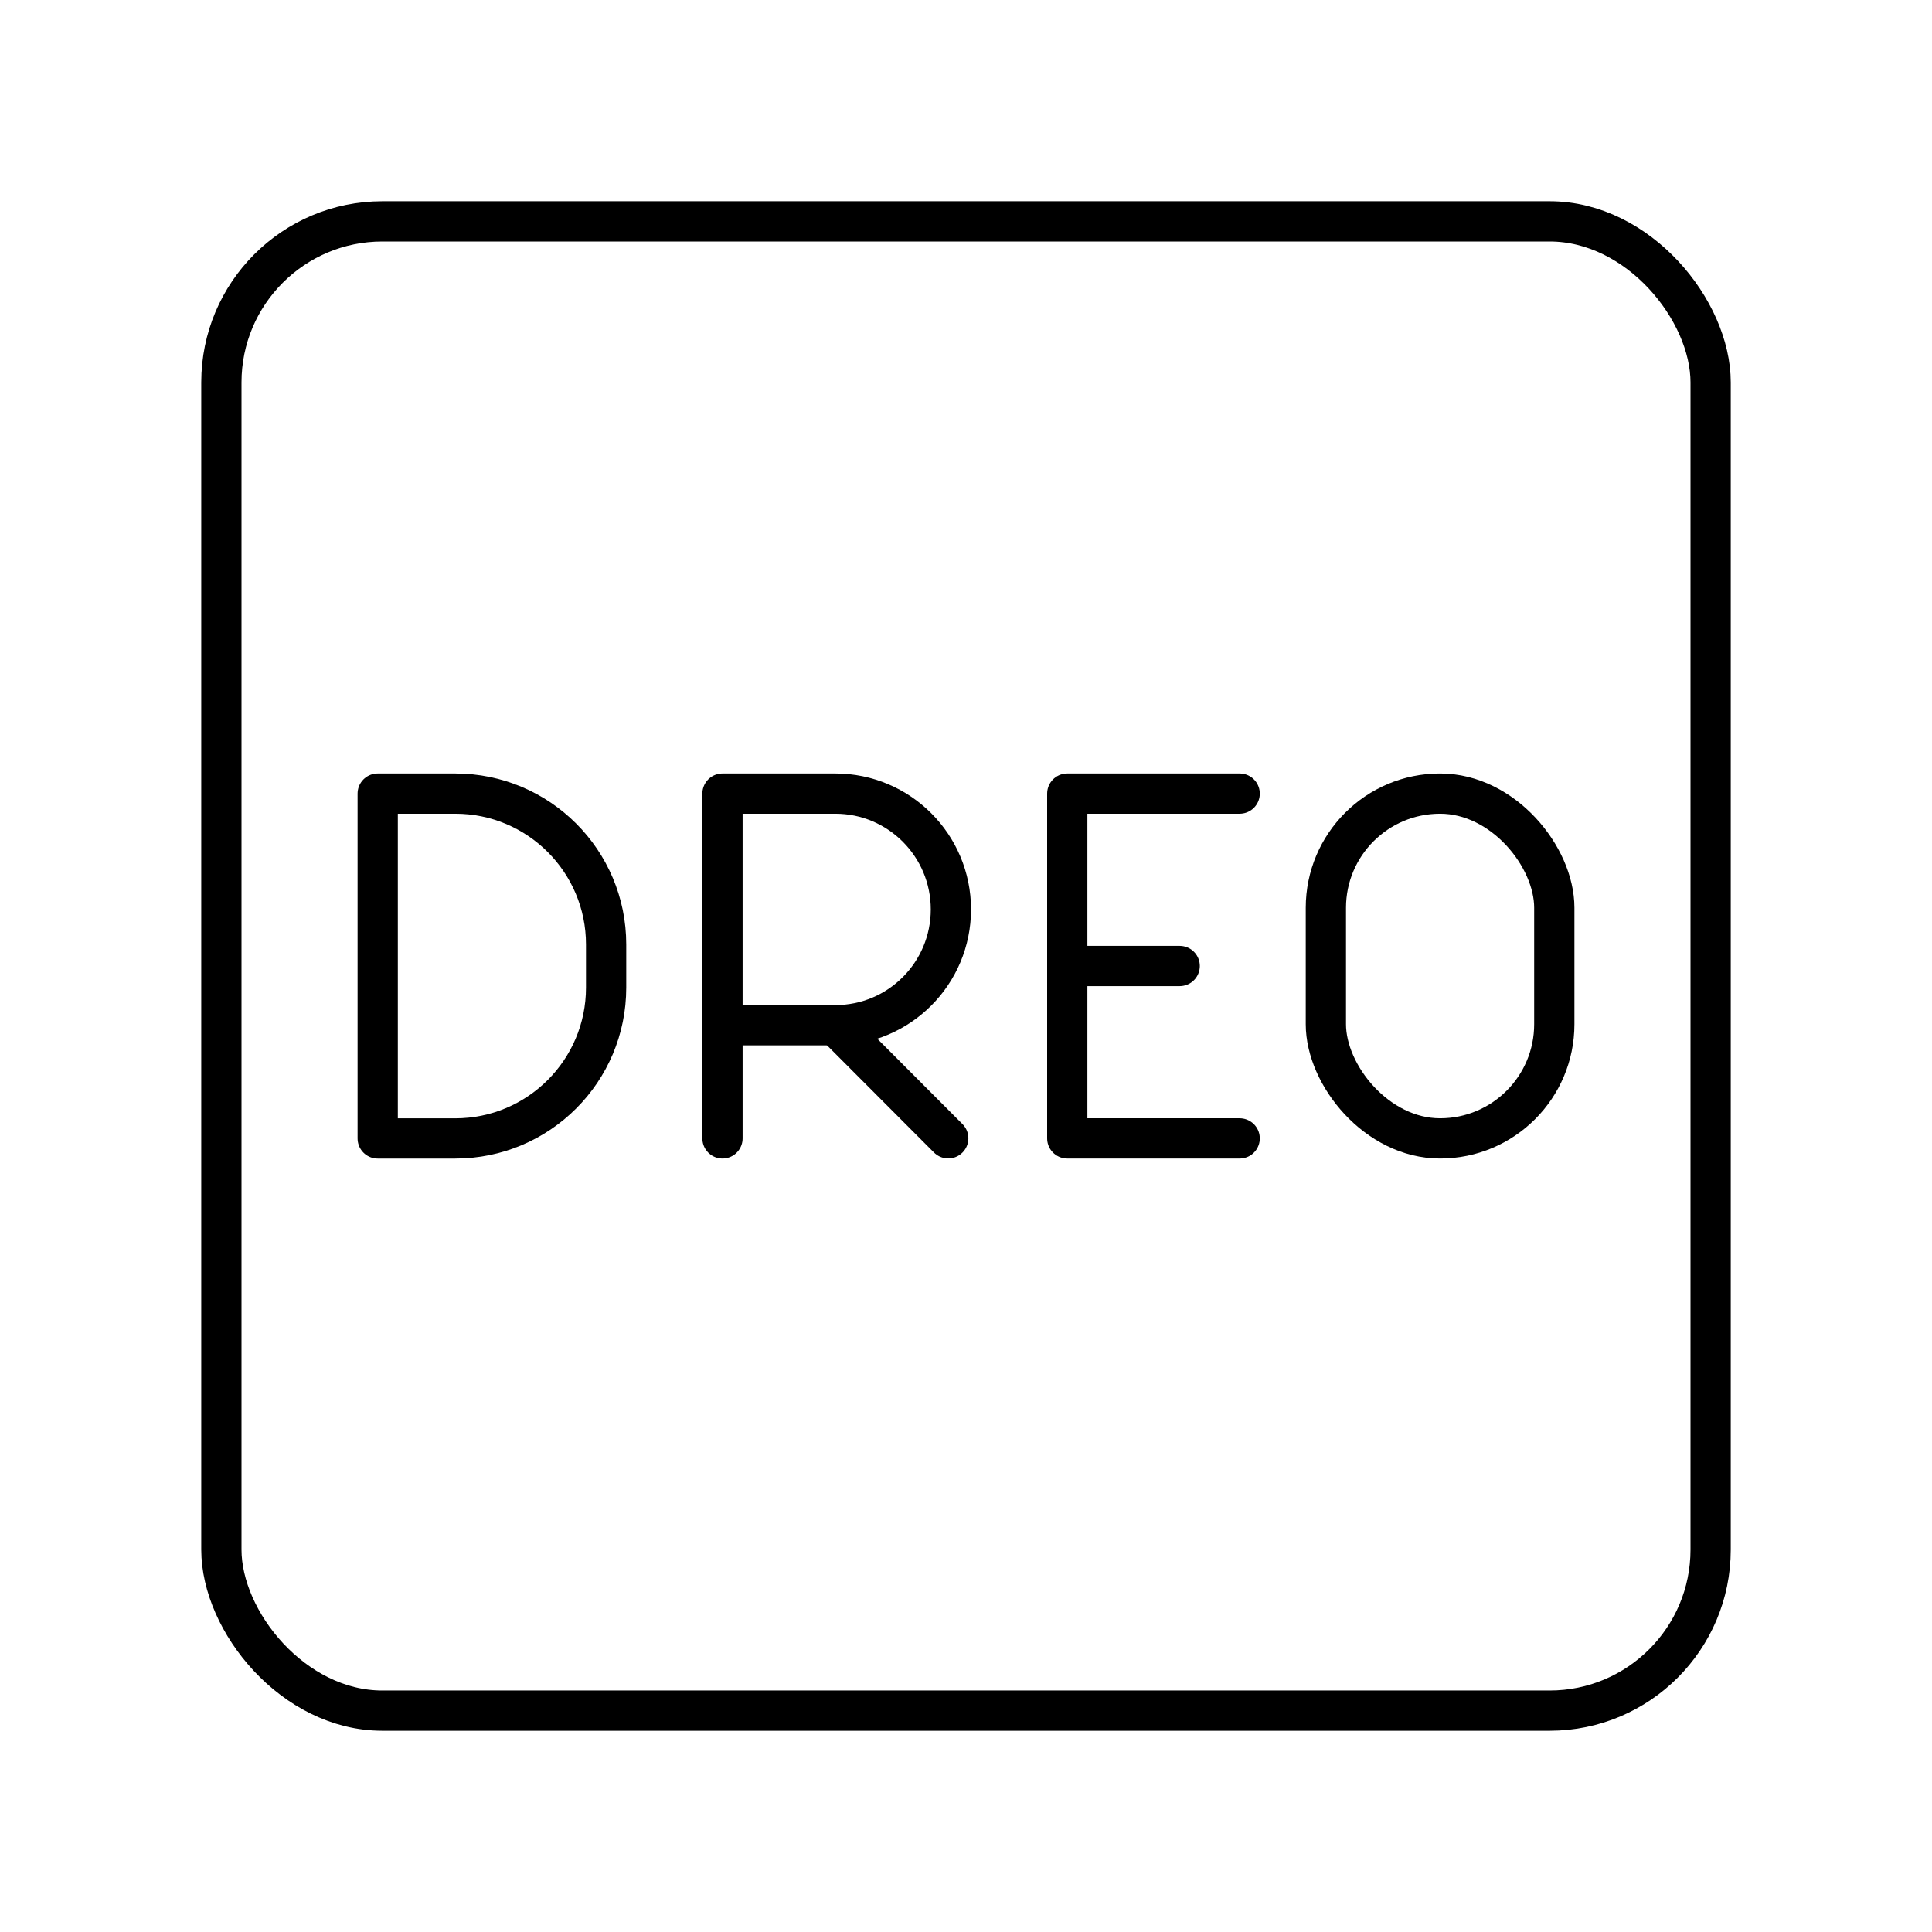 <?xml version="1.0" encoding="UTF-8"?><svg id="a" xmlns="http://www.w3.org/2000/svg" viewBox="0 0 48 48"><defs><style>.k{fill:none;stroke:#000;stroke-linecap:round;stroke-linejoin:round;}</style></defs><rect id="b" class="k" x="5.5" y="5.5" width="37" height="37" rx="4" ry="4"/><path id="c" class="k" d="M9.384,28.283v-8.566h1.927c2.07,0,3.748,1.678,3.748,3.748v1.071c0,2.07-1.678,3.748-3.748,3.748h-1.927Z"/><g id="d"><path id="e" class="k" d="M17.95,28.283v-8.566h2.804c1.585,0,2.871,1.288,2.871,2.877s-1.285,2.877-2.871,2.877h-2.804"/><line id="f" class="k" x1="20.755" y1="25.471" x2="23.559" y2="28.281"/></g><g id="g"><line id="h" class="k" x1="26.516" y1="24" x2="29.309" y2="24"/><polyline id="i" class="k" points="30.799 28.283 26.516 28.283 26.516 19.717 30.799 19.717"/></g><rect id="j" class="k" x="32.941" y="19.717" width="5.675" height="8.566" rx="2.837" ry="2.837"/></svg>